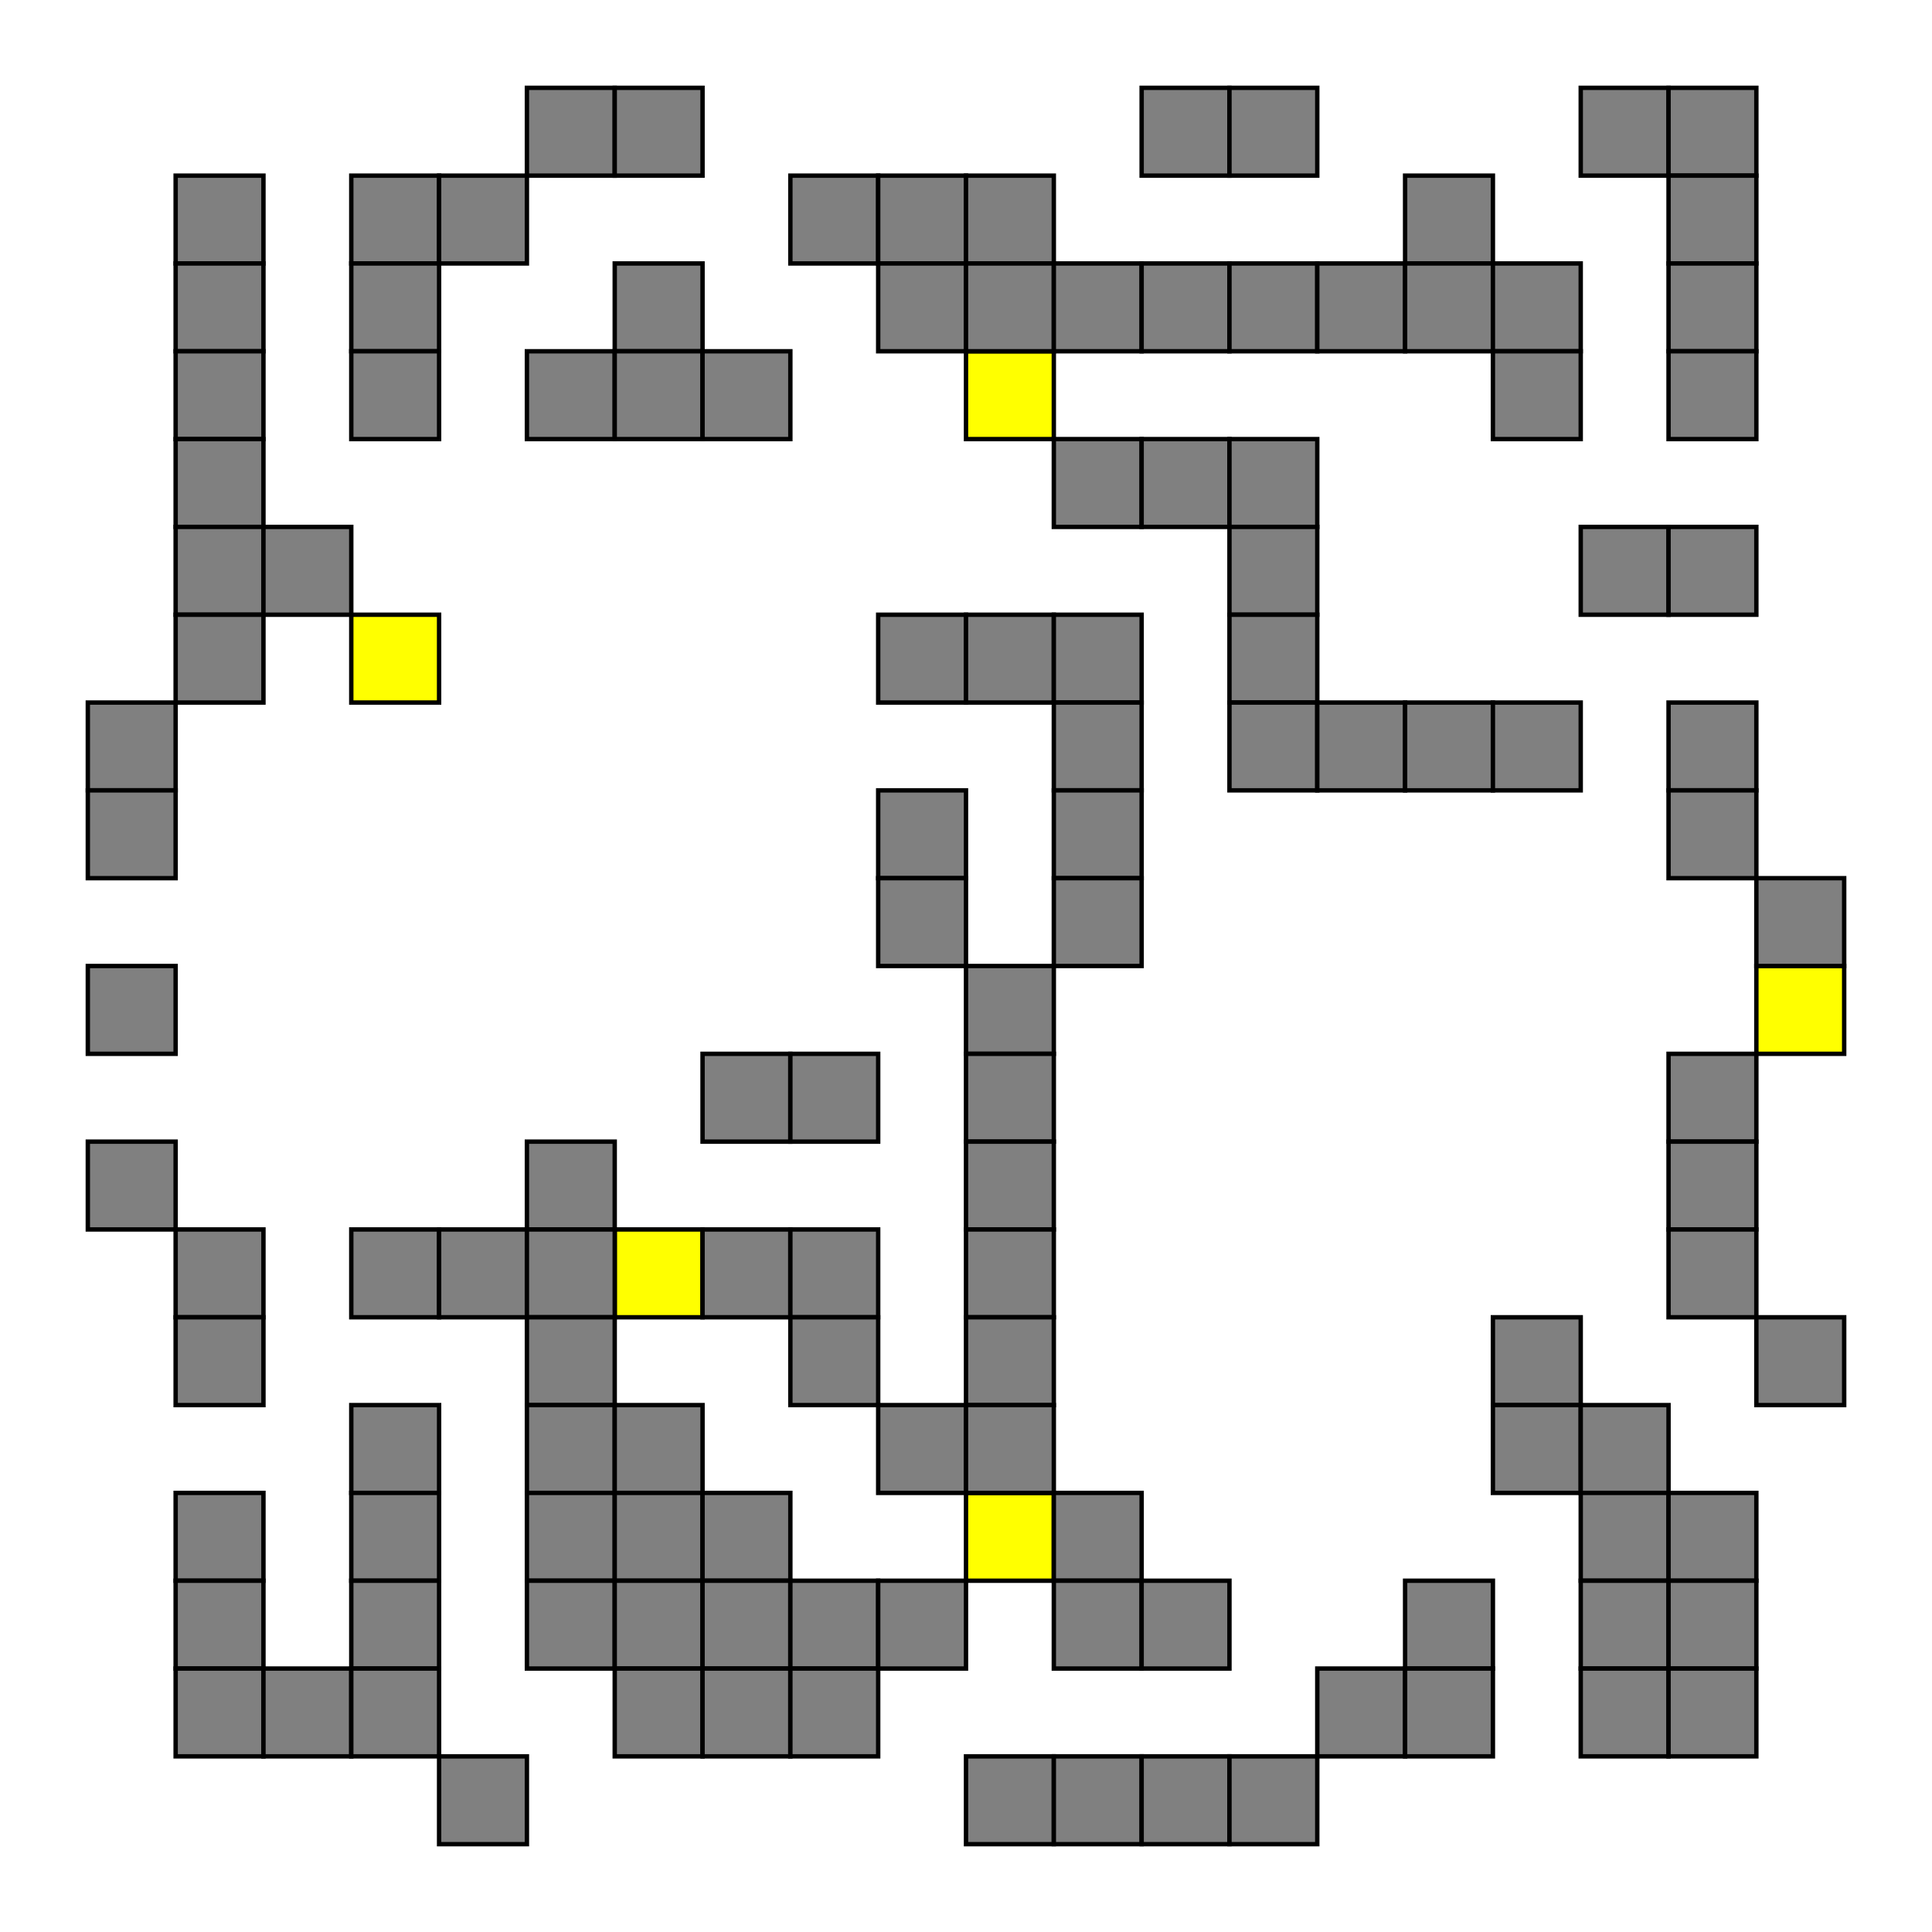 <?xml version="1.0" encoding="UTF-8" standalone="no"?>
<svg
   xmlns:dc="http://purl.org/dc/elements/1.1/"
   xmlns:cc="http://creativecommons.org/ns#"
   xmlns:rdf="http://www.w3.org/1999/02/22-rdf-syntax-ns#"
   xmlns:svg="http://www.w3.org/2000/svg"
   xmlns="http://www.w3.org/2000/svg"
   xmlns:sodipodi="http://sodipodi.sourceforge.net/DTD/sodipodi-0.dtd"
   xmlns:inkscape="http://www.inkscape.org/namespaces/inkscape"
   version="1.1"
   width="22"
   height="22"
   id="svg283"
   sodipodi:docname="maze20.svg"
   inkscape:version="1.0.1 (3bc2e813f5, 2020-09-07)">
  <sodipodi:namedview
     pagecolor="#ffffff"
     bordercolor="#666666"
     borderopacity="1"
     objecttolerance="10"
     gridtolerance="10"
     guidetolerance="10"
     inkscape:pageopacity="0"
     inkscape:pageshadow="2"
     inkscape:window-width="2560"
     inkscape:window-height="1377"
     id="namedview285"
     showgrid="false"
     inkscape:zoom="45.818182"
     inkscape:cx="11"
     inkscape:cy="11"
     inkscape:window-x="-8"
     inkscape:window-y="-8"
     inkscape:window-maximized="1"
     inkscape:current-layer="svg283" />
  <defs
     id="defs5">
    <pattern
       id="pattern_XDotV"
       patternUnits="userSpaceOnUse"
       width="0.4"
       height="0.4"
       patternTransform="rotate(45)">
      <line
         x1="0"
         y1="0"
         x2="0"
         y2="1"
         stroke="#FF0000"
         stroke-width="0.5"
         id="line2" />
    </pattern>
  </defs>
  <rect
     x="11"
     y="4"
     width="1"
     height="1"
     fill="#FFFF00"
     stroke="black"
     stroke-width="0.05"
     id="rect9" />
  <rect
     x="4"
     y="7"
     width="1"
     height="1"
     fill="#FFFF00"
     stroke="black"
     stroke-width="0.05"
     id="rect11" />
  <rect
     x="11"
     y="17"
     width="1"
     height="1"
     fill="#FFFF00"
     stroke="black"
     stroke-width="0.05"
     id="rect13" />
  <rect
     x="7"
     y="14"
     width="1"
     height="1"
     fill="#FFFF00"
     stroke="black"
     stroke-width="0.05"
     id="rect15" />
  <rect
     x="20"
     y="11"
     width="1"
     height="1"
     fill="#FFFF00"
     stroke="black"
     stroke-width="0.05"
     id="rect17" />
  <rect
     x="1"
     y="8"
     width="1"
     height="1"
     fill="#808080"
     stroke="black"
     stroke-width="0.05"
     id="rect19" />
  <rect
     x="1"
     y="9"
     width="1"
     height="1"
     fill="#808080"
     stroke="black"
     stroke-width="0.05"
     id="rect21" />
  <rect
     x="1"
     y="11"
     width="1"
     height="1"
     fill="#808080"
     stroke="black"
     stroke-width="0.05"
     id="rect23" />
  <rect
     x="1"
     y="13"
     width="1"
     height="1"
     fill="#808080"
     stroke="black"
     stroke-width="0.05"
     id="rect25" />
  <rect
     x="2"
     y="2"
     width="1"
     height="1"
     fill="#808080"
     stroke="black"
     stroke-width="0.05"
     id="rect27" />
  <rect
     x="2"
     y="3"
     width="1"
     height="1"
     fill="#808080"
     stroke="black"
     stroke-width="0.05"
     id="rect29" />
  <rect
     x="2"
     y="4"
     width="1"
     height="1"
     fill="#808080"
     stroke="black"
     stroke-width="0.05"
     id="rect31" />
  <rect
     x="2"
     y="5"
     width="1"
     height="1"
     fill="#808080"
     stroke="black"
     stroke-width="0.05"
     id="rect33" />
  <rect
     x="2"
     y="6"
     width="1"
     height="1"
     fill="#808080"
     stroke="black"
     stroke-width="0.05"
     id="rect35" />
  <rect
     x="2"
     y="7"
     width="1"
     height="1"
     fill="#808080"
     stroke="black"
     stroke-width="0.05"
     id="rect37" />
  <rect
     x="2"
     y="14"
     width="1"
     height="1"
     fill="#808080"
     stroke="black"
     stroke-width="0.05"
     id="rect39" />
  <rect
     x="2"
     y="15"
     width="1"
     height="1"
     fill="#808080"
     stroke="black"
     stroke-width="0.05"
     id="rect41" />
  <rect
     x="2"
     y="17"
     width="1"
     height="1"
     fill="#808080"
     stroke="black"
     stroke-width="0.05"
     id="rect43" />
  <rect
     x="2"
     y="18"
     width="1"
     height="1"
     fill="#808080"
     stroke="black"
     stroke-width="0.05"
     id="rect45" />
  <rect
     x="2"
     y="19"
     width="1"
     height="1"
     fill="#808080"
     stroke="black"
     stroke-width="0.05"
     id="rect47" />
  <rect
     x="3"
     y="6"
     width="1"
     height="1"
     fill="#808080"
     stroke="black"
     stroke-width="0.05"
     id="rect49" />
  <rect
     x="3"
     y="19"
     width="1"
     height="1"
     fill="#808080"
     stroke="black"
     stroke-width="0.05"
     id="rect51" />
  <rect
     x="4"
     y="2"
     width="1"
     height="1"
     fill="#808080"
     stroke="black"
     stroke-width="0.05"
     id="rect53" />
  <rect
     x="4"
     y="3"
     width="1"
     height="1"
     fill="#808080"
     stroke="black"
     stroke-width="0.05"
     id="rect55" />
  <rect
     x="4"
     y="4"
     width="1"
     height="1"
     fill="#808080"
     stroke="black"
     stroke-width="0.05"
     id="rect57" />
  <rect
     x="4"
     y="14"
     width="1"
     height="1"
     fill="#808080"
     stroke="black"
     stroke-width="0.05"
     id="rect59" />
  <rect
     x="4"
     y="16"
     width="1"
     height="1"
     fill="#808080"
     stroke="black"
     stroke-width="0.05"
     id="rect61" />
  <rect
     x="4"
     y="17"
     width="1"
     height="1"
     fill="#808080"
     stroke="black"
     stroke-width="0.05"
     id="rect63" />
  <rect
     x="4"
     y="18"
     width="1"
     height="1"
     fill="#808080"
     stroke="black"
     stroke-width="0.05"
     id="rect65" />
  <rect
     x="4"
     y="19"
     width="1"
     height="1"
     fill="#808080"
     stroke="black"
     stroke-width="0.05"
     id="rect67" />
  <rect
     x="5"
     y="2"
     width="1"
     height="1"
     fill="#808080"
     stroke="black"
     stroke-width="0.05"
     id="rect69" />
  <rect
     x="5"
     y="14"
     width="1"
     height="1"
     fill="#808080"
     stroke="black"
     stroke-width="0.05"
     id="rect71" />
  <rect
     x="5"
     y="20"
     width="1"
     height="1"
     fill="#808080"
     stroke="black"
     stroke-width="0.05"
     id="rect73" />
  <rect
     x="6"
     y="1"
     width="1"
     height="1"
     fill="#808080"
     stroke="black"
     stroke-width="0.05"
     id="rect75" />
  <rect
     x="6"
     y="4"
     width="1"
     height="1"
     fill="#808080"
     stroke="black"
     stroke-width="0.05"
     id="rect77" />
  <rect
     x="6"
     y="13"
     width="1"
     height="1"
     fill="#808080"
     stroke="black"
     stroke-width="0.05"
     id="rect79" />
  <rect
     x="6"
     y="14"
     width="1"
     height="1"
     fill="#808080"
     stroke="black"
     stroke-width="0.05"
     id="rect81" />
  <rect
     x="6"
     y="15"
     width="1"
     height="1"
     fill="#808080"
     stroke="black"
     stroke-width="0.05"
     id="rect83" />
  <rect
     x="6"
     y="16"
     width="1"
     height="1"
     fill="#808080"
     stroke="black"
     stroke-width="0.05"
     id="rect85" />
  <rect
     x="6"
     y="17"
     width="1"
     height="1"
     fill="#808080"
     stroke="black"
     stroke-width="0.05"
     id="rect87" />
  <rect
     x="6"
     y="18"
     width="1"
     height="1"
     fill="#808080"
     stroke="black"
     stroke-width="0.05"
     id="rect89" />
  <rect
     x="7"
     y="1"
     width="1"
     height="1"
     fill="#808080"
     stroke="black"
     stroke-width="0.05"
     id="rect91" />
  <rect
     x="7"
     y="3"
     width="1"
     height="1"
     fill="#808080"
     stroke="black"
     stroke-width="0.05"
     id="rect93" />
  <rect
     x="7"
     y="4"
     width="1"
     height="1"
     fill="#808080"
     stroke="black"
     stroke-width="0.05"
     id="rect95" />
  <rect
     x="7"
     y="16"
     width="1"
     height="1"
     fill="#808080"
     stroke="black"
     stroke-width="0.05"
     id="rect97" />
  <rect
     x="7"
     y="17"
     width="1"
     height="1"
     fill="#808080"
     stroke="black"
     stroke-width="0.05"
     id="rect99" />
  <rect
     x="7"
     y="18"
     width="1"
     height="1"
     fill="#808080"
     stroke="black"
     stroke-width="0.05"
     id="rect101" />
  <rect
     x="7"
     y="19"
     width="1"
     height="1"
     fill="#808080"
     stroke="black"
     stroke-width="0.05"
     id="rect103" />
  <rect
     x="8"
     y="4"
     width="1"
     height="1"
     fill="#808080"
     stroke="black"
     stroke-width="0.05"
     id="rect105" />
  <rect
     x="8"
     y="12"
     width="1"
     height="1"
     fill="#808080"
     stroke="black"
     stroke-width="0.05"
     id="rect107" />
  <rect
     x="8"
     y="14"
     width="1"
     height="1"
     fill="#808080"
     stroke="black"
     stroke-width="0.05"
     id="rect109" />
  <rect
     x="8"
     y="17"
     width="1"
     height="1"
     fill="#808080"
     stroke="black"
     stroke-width="0.05"
     id="rect111" />
  <rect
     x="8"
     y="18"
     width="1"
     height="1"
     fill="#808080"
     stroke="black"
     stroke-width="0.05"
     id="rect113" />
  <rect
     x="8"
     y="19"
     width="1"
     height="1"
     fill="#808080"
     stroke="black"
     stroke-width="0.05"
     id="rect115" />
  <rect
     x="9"
     y="2"
     width="1"
     height="1"
     fill="#808080"
     stroke="black"
     stroke-width="0.05"
     id="rect117" />
  <rect
     x="9"
     y="12"
     width="1"
     height="1"
     fill="#808080"
     stroke="black"
     stroke-width="0.05"
     id="rect119" />
  <rect
     x="9"
     y="14"
     width="1"
     height="1"
     fill="#808080"
     stroke="black"
     stroke-width="0.05"
     id="rect121" />
  <rect
     x="9"
     y="15"
     width="1"
     height="1"
     fill="#808080"
     stroke="black"
     stroke-width="0.05"
     id="rect123" />
  <rect
     x="9"
     y="18"
     width="1"
     height="1"
     fill="#808080"
     stroke="black"
     stroke-width="0.05"
     id="rect125" />
  <rect
     x="9"
     y="19"
     width="1"
     height="1"
     fill="#808080"
     stroke="black"
     stroke-width="0.05"
     id="rect127" />
  <rect
     x="10"
     y="2"
     width="1"
     height="1"
     fill="#808080"
     stroke="black"
     stroke-width="0.05"
     id="rect129" />
  <rect
     x="10"
     y="3"
     width="1"
     height="1"
     fill="#808080"
     stroke="black"
     stroke-width="0.05"
     id="rect131" />
  <rect
     x="10"
     y="7"
     width="1"
     height="1"
     fill="#808080"
     stroke="black"
     stroke-width="0.05"
     id="rect133" />
  <rect
     x="10"
     y="9"
     width="1"
     height="1"
     fill="#808080"
     stroke="black"
     stroke-width="0.05"
     id="rect135" />
  <rect
     x="10"
     y="10"
     width="1"
     height="1"
     fill="#808080"
     stroke="black"
     stroke-width="0.05"
     id="rect137" />
  <rect
     x="10"
     y="16"
     width="1"
     height="1"
     fill="#808080"
     stroke="black"
     stroke-width="0.05"
     id="rect139" />
  <rect
     x="10"
     y="18"
     width="1"
     height="1"
     fill="#808080"
     stroke="black"
     stroke-width="0.05"
     id="rect141" />
  <rect
     x="11"
     y="2"
     width="1"
     height="1"
     fill="#808080"
     stroke="black"
     stroke-width="0.05"
     id="rect143" />
  <rect
     x="11"
     y="3"
     width="1"
     height="1"
     fill="#808080"
     stroke="black"
     stroke-width="0.05"
     id="rect145" />
  <rect
     x="11"
     y="7"
     width="1"
     height="1"
     fill="#808080"
     stroke="black"
     stroke-width="0.05"
     id="rect147" />
  <rect
     x="11"
     y="11"
     width="1"
     height="1"
     fill="#808080"
     stroke="black"
     stroke-width="0.05"
     id="rect149" />
  <rect
     x="11"
     y="12"
     width="1"
     height="1"
     fill="#808080"
     stroke="black"
     stroke-width="0.05"
     id="rect151" />
  <rect
     x="11"
     y="13"
     width="1"
     height="1"
     fill="#808080"
     stroke="black"
     stroke-width="0.05"
     id="rect153" />
  <rect
     x="11"
     y="14"
     width="1"
     height="1"
     fill="#808080"
     stroke="black"
     stroke-width="0.05"
     id="rect155" />
  <rect
     x="11"
     y="15"
     width="1"
     height="1"
     fill="#808080"
     stroke="black"
     stroke-width="0.05"
     id="rect157" />
  <rect
     x="11"
     y="16"
     width="1"
     height="1"
     fill="#808080"
     stroke="black"
     stroke-width="0.05"
     id="rect159" />
  <rect
     x="11"
     y="20"
     width="1"
     height="1"
     fill="#808080"
     stroke="black"
     stroke-width="0.05"
     id="rect161" />
  <rect
     x="12"
     y="3"
     width="1"
     height="1"
     fill="#808080"
     stroke="black"
     stroke-width="0.05"
     id="rect163" />
  <rect
     x="12"
     y="5"
     width="1"
     height="1"
     fill="#808080"
     stroke="black"
     stroke-width="0.05"
     id="rect165" />
  <rect
     x="12"
     y="7"
     width="1"
     height="1"
     fill="#808080"
     stroke="black"
     stroke-width="0.05"
     id="rect167" />
  <rect
     x="12"
     y="8"
     width="1"
     height="1"
     fill="#808080"
     stroke="black"
     stroke-width="0.05"
     id="rect169" />
  <rect
     x="12"
     y="9"
     width="1"
     height="1"
     fill="#808080"
     stroke="black"
     stroke-width="0.05"
     id="rect171" />
  <rect
     x="12"
     y="10"
     width="1"
     height="1"
     fill="#808080"
     stroke="black"
     stroke-width="0.05"
     id="rect173" />
  <rect
     x="12"
     y="17"
     width="1"
     height="1"
     fill="#808080"
     stroke="black"
     stroke-width="0.05"
     id="rect175" />
  <rect
     x="12"
     y="18"
     width="1"
     height="1"
     fill="#808080"
     stroke="black"
     stroke-width="0.05"
     id="rect177" />
  <rect
     x="12"
     y="20"
     width="1"
     height="1"
     fill="#808080"
     stroke="black"
     stroke-width="0.05"
     id="rect179" />
  <rect
     x="13"
     y="1"
     width="1"
     height="1"
     fill="#808080"
     stroke="black"
     stroke-width="0.05"
     id="rect181" />
  <rect
     x="13"
     y="3"
     width="1"
     height="1"
     fill="#808080"
     stroke="black"
     stroke-width="0.05"
     id="rect183" />
  <rect
     x="13"
     y="5"
     width="1"
     height="1"
     fill="#808080"
     stroke="black"
     stroke-width="0.05"
     id="rect185" />
  <rect
     x="13"
     y="18"
     width="1"
     height="1"
     fill="#808080"
     stroke="black"
     stroke-width="0.05"
     id="rect187" />
  <rect
     x="13"
     y="20"
     width="1"
     height="1"
     fill="#808080"
     stroke="black"
     stroke-width="0.05"
     id="rect189" />
  <rect
     x="14"
     y="1"
     width="1"
     height="1"
     fill="#808080"
     stroke="black"
     stroke-width="0.05"
     id="rect191" />
  <rect
     x="14"
     y="3"
     width="1"
     height="1"
     fill="#808080"
     stroke="black"
     stroke-width="0.05"
     id="rect193" />
  <rect
     x="14"
     y="5"
     width="1"
     height="1"
     fill="#808080"
     stroke="black"
     stroke-width="0.05"
     id="rect195" />
  <rect
     x="14"
     y="6"
     width="1"
     height="1"
     fill="#808080"
     stroke="black"
     stroke-width="0.05"
     id="rect197" />
  <rect
     x="14"
     y="7"
     width="1"
     height="1"
     fill="#808080"
     stroke="black"
     stroke-width="0.05"
     id="rect199" />
  <rect
     x="14"
     y="8"
     width="1"
     height="1"
     fill="#808080"
     stroke="black"
     stroke-width="0.05"
     id="rect201" />
  <rect
     x="14"
     y="20"
     width="1"
     height="1"
     fill="#808080"
     stroke="black"
     stroke-width="0.05"
     id="rect203" />
  <rect
     x="15"
     y="3"
     width="1"
     height="1"
     fill="#808080"
     stroke="black"
     stroke-width="0.05"
     id="rect205" />
  <rect
     x="15"
     y="8"
     width="1"
     height="1"
     fill="#808080"
     stroke="black"
     stroke-width="0.05"
     id="rect207" />
  <rect
     x="15"
     y="19"
     width="1"
     height="1"
     fill="#808080"
     stroke="black"
     stroke-width="0.05"
     id="rect209" />
  <rect
     x="16"
     y="2"
     width="1"
     height="1"
     fill="#808080"
     stroke="black"
     stroke-width="0.05"
     id="rect211" />
  <rect
     x="16"
     y="3"
     width="1"
     height="1"
     fill="#808080"
     stroke="black"
     stroke-width="0.05"
     id="rect213" />
  <rect
     x="16"
     y="8"
     width="1"
     height="1"
     fill="#808080"
     stroke="black"
     stroke-width="0.05"
     id="rect215" />
  <rect
     x="16"
     y="18"
     width="1"
     height="1"
     fill="#808080"
     stroke="black"
     stroke-width="0.05"
     id="rect217" />
  <rect
     x="16"
     y="19"
     width="1"
     height="1"
     fill="#808080"
     stroke="black"
     stroke-width="0.05"
     id="rect219" />
  <rect
     x="17"
     y="3"
     width="1"
     height="1"
     fill="#808080"
     stroke="black"
     stroke-width="0.05"
     id="rect221" />
  <rect
     x="17"
     y="4"
     width="1"
     height="1"
     fill="#808080"
     stroke="black"
     stroke-width="0.05"
     id="rect223" />
  <rect
     x="17"
     y="8"
     width="1"
     height="1"
     fill="#808080"
     stroke="black"
     stroke-width="0.05"
     id="rect225" />
  <rect
     x="17"
     y="15"
     width="1"
     height="1"
     fill="#808080"
     stroke="black"
     stroke-width="0.05"
     id="rect227" />
  <rect
     x="17"
     y="16"
     width="1"
     height="1"
     fill="#808080"
     stroke="black"
     stroke-width="0.05"
     id="rect229" />
  <rect
     x="18"
     y="1"
     width="1"
     height="1"
     fill="#808080"
     stroke="black"
     stroke-width="0.05"
     id="rect231" />
  <rect
     x="18"
     y="6"
     width="1"
     height="1"
     fill="#808080"
     stroke="black"
     stroke-width="0.05"
     id="rect233" />
  <rect
     x="18"
     y="16"
     width="1"
     height="1"
     fill="#808080"
     stroke="black"
     stroke-width="0.05"
     id="rect235" />
  <rect
     x="18"
     y="17"
     width="1"
     height="1"
     fill="#808080"
     stroke="black"
     stroke-width="0.05"
     id="rect237" />
  <rect
     x="18"
     y="18"
     width="1"
     height="1"
     fill="#808080"
     stroke="black"
     stroke-width="0.05"
     id="rect239" />
  <rect
     x="18"
     y="19"
     width="1"
     height="1"
     fill="#808080"
     stroke="black"
     stroke-width="0.05"
     id="rect241" />
  <rect
     x="19"
     y="1"
     width="1"
     height="1"
     fill="#808080"
     stroke="black"
     stroke-width="0.05"
     id="rect243" />
  <rect
     x="19"
     y="2"
     width="1"
     height="1"
     fill="#808080"
     stroke="black"
     stroke-width="0.05"
     id="rect245" />
  <rect
     x="19"
     y="3"
     width="1"
     height="1"
     fill="#808080"
     stroke="black"
     stroke-width="0.05"
     id="rect247" />
  <rect
     x="19"
     y="4"
     width="1"
     height="1"
     fill="#808080"
     stroke="black"
     stroke-width="0.05"
     id="rect249" />
  <rect
     x="19"
     y="6"
     width="1"
     height="1"
     fill="#808080"
     stroke="black"
     stroke-width="0.05"
     id="rect251" />
  <rect
     x="19"
     y="8"
     width="1"
     height="1"
     fill="#808080"
     stroke="black"
     stroke-width="0.05"
     id="rect253" />
  <rect
     x="19"
     y="9"
     width="1"
     height="1"
     fill="#808080"
     stroke="black"
     stroke-width="0.05"
     id="rect255" />
  <rect
     x="19"
     y="12"
     width="1"
     height="1"
     fill="#808080"
     stroke="black"
     stroke-width="0.05"
     id="rect257" />
  <rect
     x="19"
     y="13"
     width="1"
     height="1"
     fill="#808080"
     stroke="black"
     stroke-width="0.05"
     id="rect259" />
  <rect
     x="19"
     y="14"
     width="1"
     height="1"
     fill="#808080"
     stroke="black"
     stroke-width="0.05"
     id="rect261" />
  <rect
     x="19"
     y="17"
     width="1"
     height="1"
     fill="#808080"
     stroke="black"
     stroke-width="0.05"
     id="rect263" />
  <rect
     x="19"
     y="18"
     width="1"
     height="1"
     fill="#808080"
     stroke="black"
     stroke-width="0.05"
     id="rect265" />
  <rect
     x="19"
     y="19"
     width="1"
     height="1"
     fill="#808080"
     stroke="black"
     stroke-width="0.05"
     id="rect267" />
  <rect
     x="20"
     y="10"
     width="1"
     height="1"
     fill="#808080"
     stroke="black"
     stroke-width="0.05"
     id="rect269" />
  <rect
     x="20"
     y="15"
     width="1"
     height="1"
     fill="#808080"
     stroke="black"
     stroke-width="0.05"
     id="rect271" />
  <rect
     x="4"
     y="12"
     width="1"
     height="1"
     stroke="black"
     stroke-width="0.0"
     fill-opacity="0.1"
     style="stroke: #000000; fill: url(#pattern_XDotV);"
     id="rect273" />
  <rect
     x="3"
     y="12"
     width="1"
     height="1"
     stroke="black"
     stroke-width="0.0"
     fill-opacity="0.1"
     style="stroke: #000000; fill: url(#pattern_XDotV);"
     id="rect275" />
  <rect
     x="3"
     y="11"
     width="1"
     height="1"
     stroke="black"
     stroke-width="0.0"
     fill-opacity="0.1"
     style="stroke: #000000; fill: url(#pattern_XDotV);"
     id="rect277" />
  <rect
     x="4"
     y="11"
     width="1"
     height="1"
     stroke="black"
     stroke-width="0.0"
     fill-opacity="0.1"
     style="stroke: #000000; fill: url(#pattern_XDotV);"
     id="rect279" />
  <rect
     x="4"
     y="10"
     width="1"
     height="1"
     stroke="black"
     stroke-width="0.0"
     fill-opacity="0.1"
     style="stroke: #000000; fill: url(#pattern_XDotV);"
     id="rect281" />
</svg>
